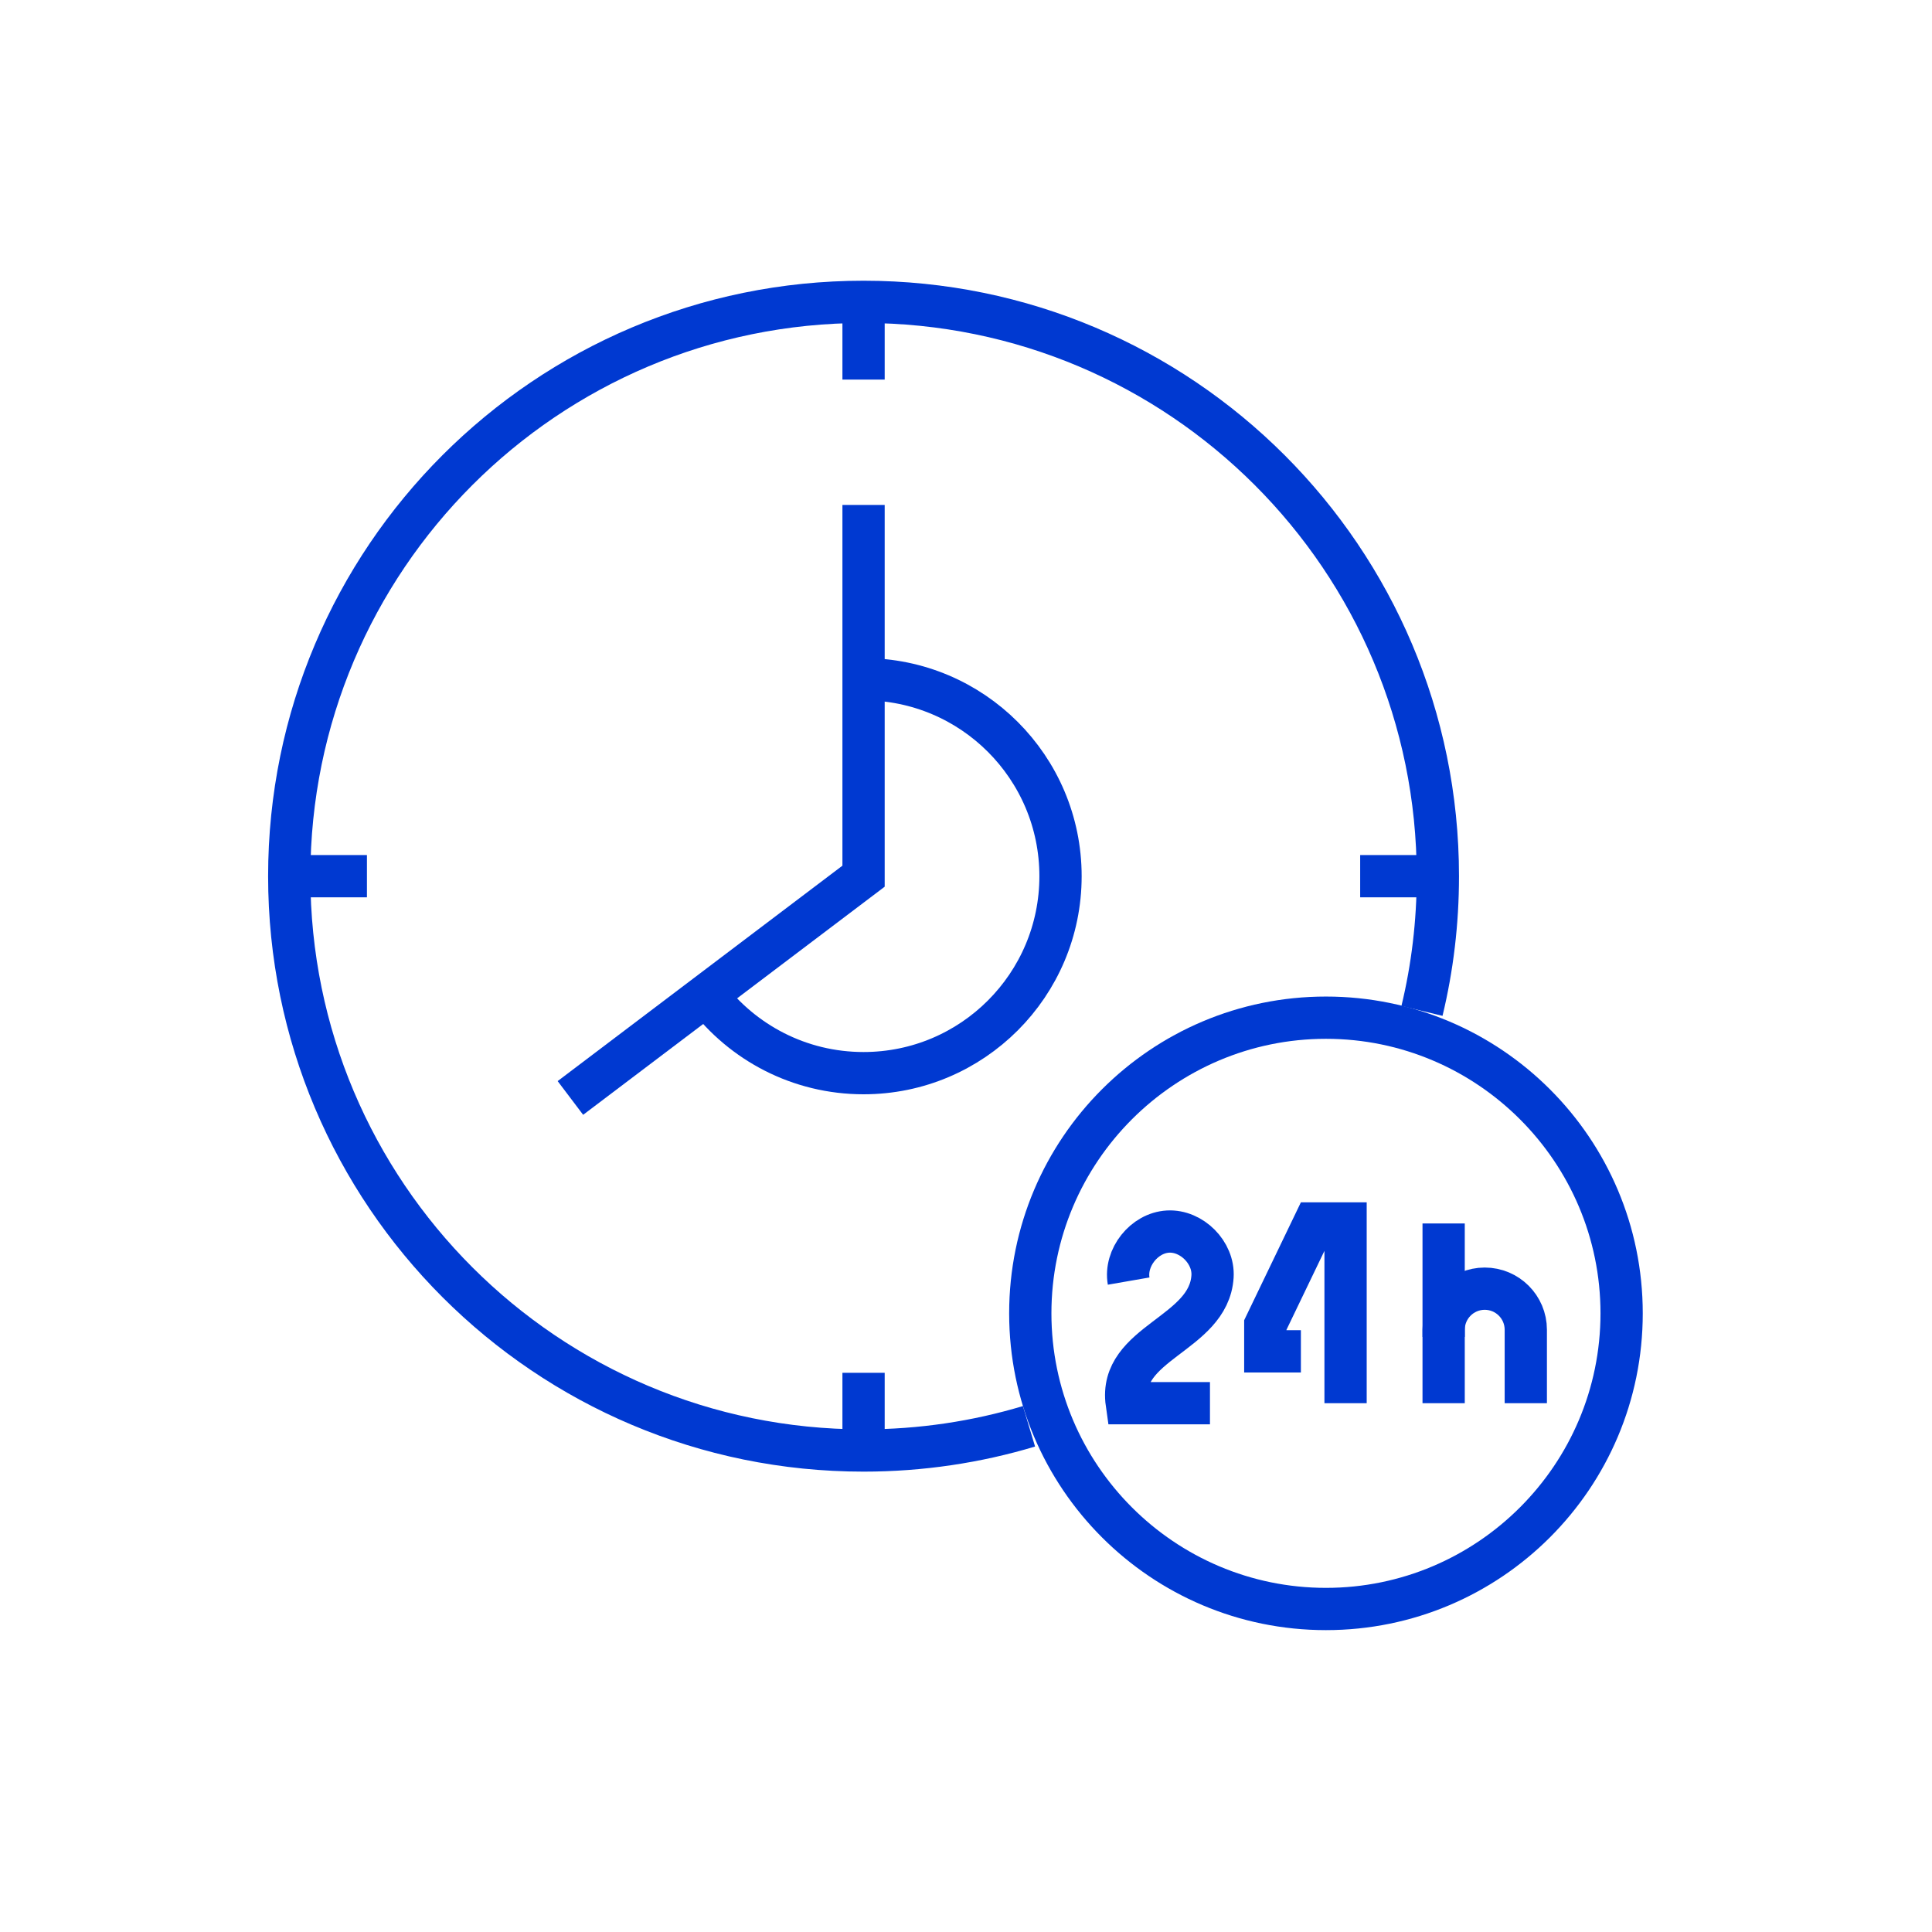 <svg width="80" height="80" viewBox="0 0 80 80" fill="none" xmlns="http://www.w3.org/2000/svg">
<path d="M29.252 41.2C30.741 43.167 33.101 44.437 35.758 44.437C40.262 44.437 43.914 40.785 43.914 36.281C43.914 31.776 40.262 28.125 35.758 28.125" stroke="#0039D1" stroke-width="1.75"></path>
<path fill-rule="evenodd" clip-rule="evenodd" d="M35.758 35.655C35.413 35.655 35.133 35.935 35.133 36.281C35.133 36.627 35.413 36.907 35.758 36.907C36.104 36.907 36.384 36.627 36.384 36.281C36.384 35.935 36.104 35.655 35.758 35.655Z" fill="#0039D1"></path>
<path d="M35.758 20.909V36.281L23.619 45.464" stroke="#0039D1" stroke-width="1.75"></path>
<path d="M42.608 59.06C40.439 59.712 38.139 60.062 35.758 60.062C22.624 60.062 11.977 49.414 11.977 36.282C11.977 23.148 22.624 12.499 35.758 12.499C48.892 12.499 59.539 23.148 59.539 36.282C59.539 38.203 59.312 40.071 58.881 41.859" stroke="#0039D1" stroke-width="1.75"></path>
<path d="M11.977 36.281H15.194" stroke="#0039D1" stroke-width="1.75"></path>
<path d="M56.322 36.281H59.539" stroke="#0039D1" stroke-width="1.75"></path>
<path d="M35.758 12.5V15.718" stroke="#0039D1" stroke-width="1.75"></path>
<path d="M35.758 56.845V60.063" stroke="#0039D1" stroke-width="1.75"></path>
<path fill-rule="evenodd" clip-rule="evenodd" d="M54.905 41.265C47.66 41.265 41.787 47.138 41.787 54.383C41.787 61.627 47.66 67.5 54.905 67.5C62.15 67.5 68.023 61.627 68.023 54.383C68.023 47.138 62.15 41.265 54.905 41.265ZM54.905 43.015C61.173 43.015 66.273 48.115 66.273 54.383C66.273 60.651 61.173 65.75 54.905 65.75C48.637 65.75 43.537 60.651 43.537 54.383C43.537 48.115 48.637 43.015 54.905 43.015Z" fill="#0039D1"></path>
<path d="M46.735 53.047C46.566 52.075 47.38 51.052 48.363 50.997C49.347 50.943 50.269 51.871 50.208 52.855C50.057 55.264 46.295 55.581 46.656 58.104H50.102" stroke="#0039D1" stroke-width="1.75"></path>
<path d="M55.717 58.103V50.661H54.417L52.393 54.868V55.956H53.867" stroke="#0039D1" stroke-width="1.75"></path>
<path d="M59.778 58.103V55.062C59.778 54.123 60.54 53.361 61.479 53.361C62.418 53.361 63.18 54.123 63.18 55.062V58.103" stroke="#0039D1" stroke-width="1.75"></path>
<path d="M59.778 55.359V50.661" stroke="#0039D1" stroke-width="1.75"></path>
</svg>